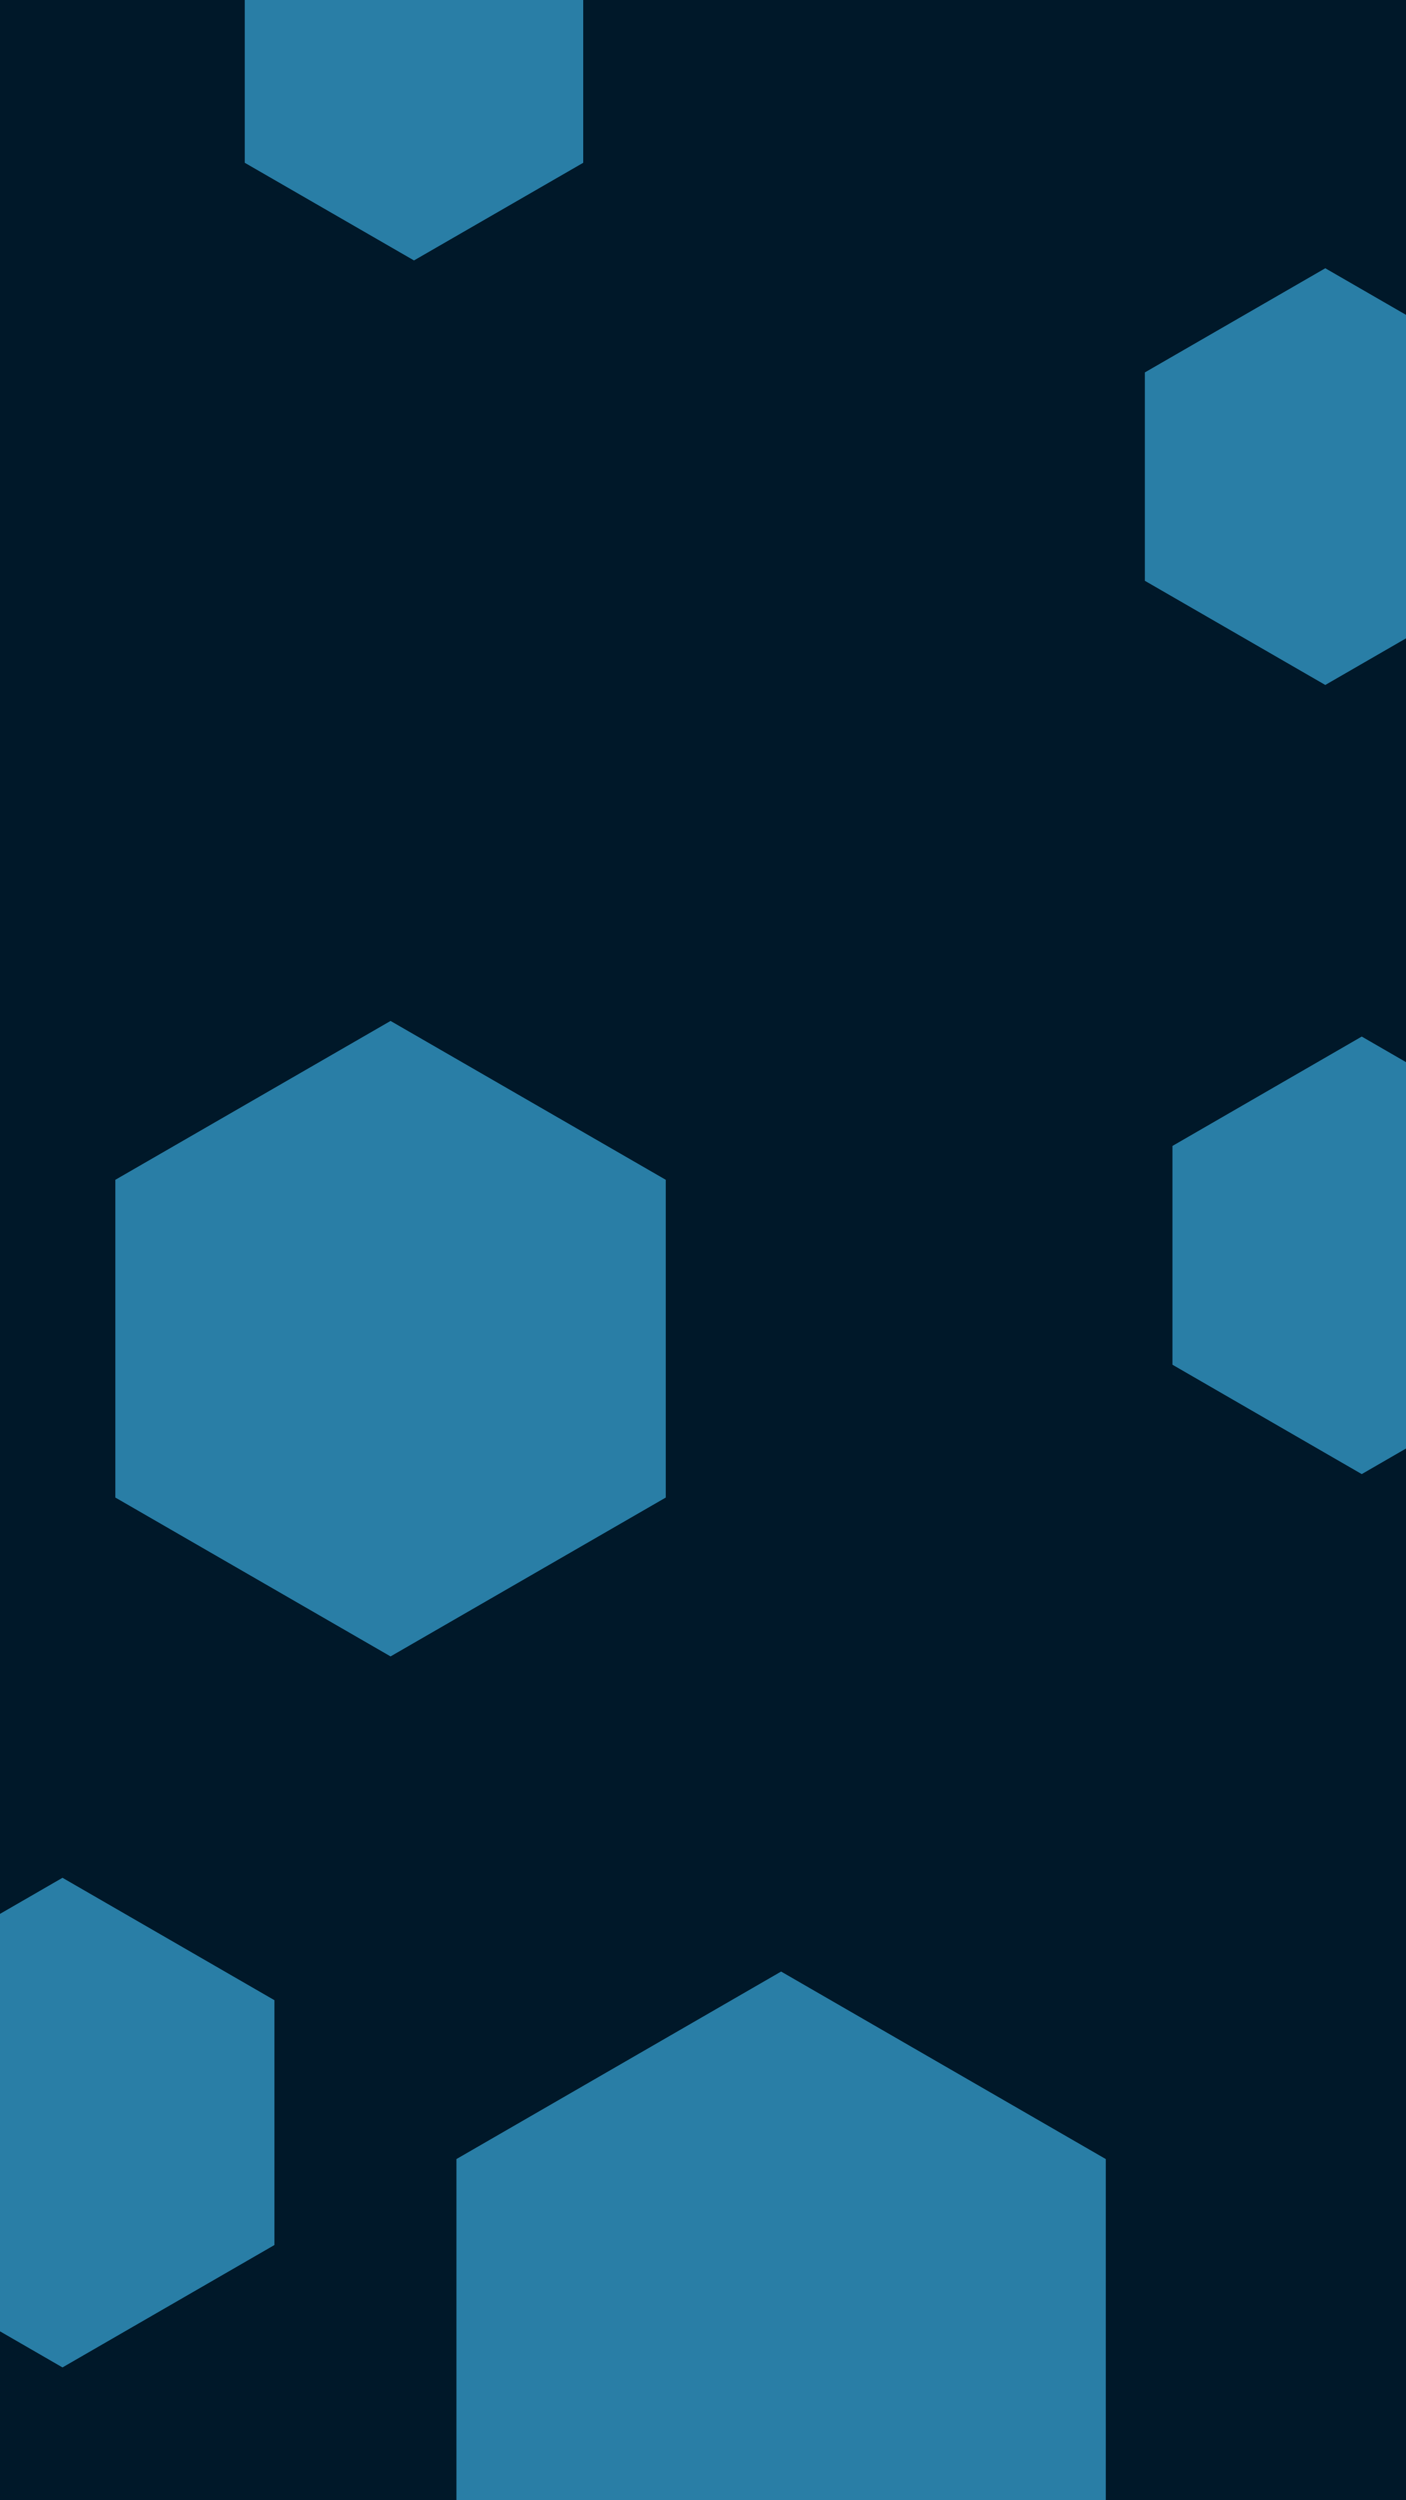 <svg id="visual" viewBox="0 0 540 960" width="540" height="960" xmlns="http://www.w3.org/2000/svg" xmlns:xlink="http://www.w3.org/1999/xlink" version="1.1"><rect width="540" height="960" fill="#001829"></rect><g><g transform="translate(300 901)"><path d="M0 -144L124.7 -72L124.7 72L0 144L-124.7 72L-124.7 -72Z" fill="#297EA6"></path></g><g transform="translate(159 25)"><path d="M0 -75L65 -37.5L65 37.5L0 75L-65 37.5L-65 -37.5Z" fill="#297EA6"></path></g><g transform="translate(523 482)"><path d="M0 -84L72.7 -42L72.7 42L0 84L-72.7 42L-72.7 -42Z" fill="#297EA6"></path></g><g transform="translate(509 183)"><path d="M0 -80L69.3 -40L69.3 40L0 80L-69.3 40L-69.3 -40Z" fill="#297EA6"></path></g><g transform="translate(150 514)"><path d="M0 -122L105.7 -61L105.7 61L0 122L-105.7 61L-105.7 -61Z" fill="#297EA6"></path></g><g transform="translate(24 815)"><path d="M0 -94L81.4 -47L81.4 47L0 94L-81.4 47L-81.4 -47Z" fill="#297EA6"></path></g></g></svg>